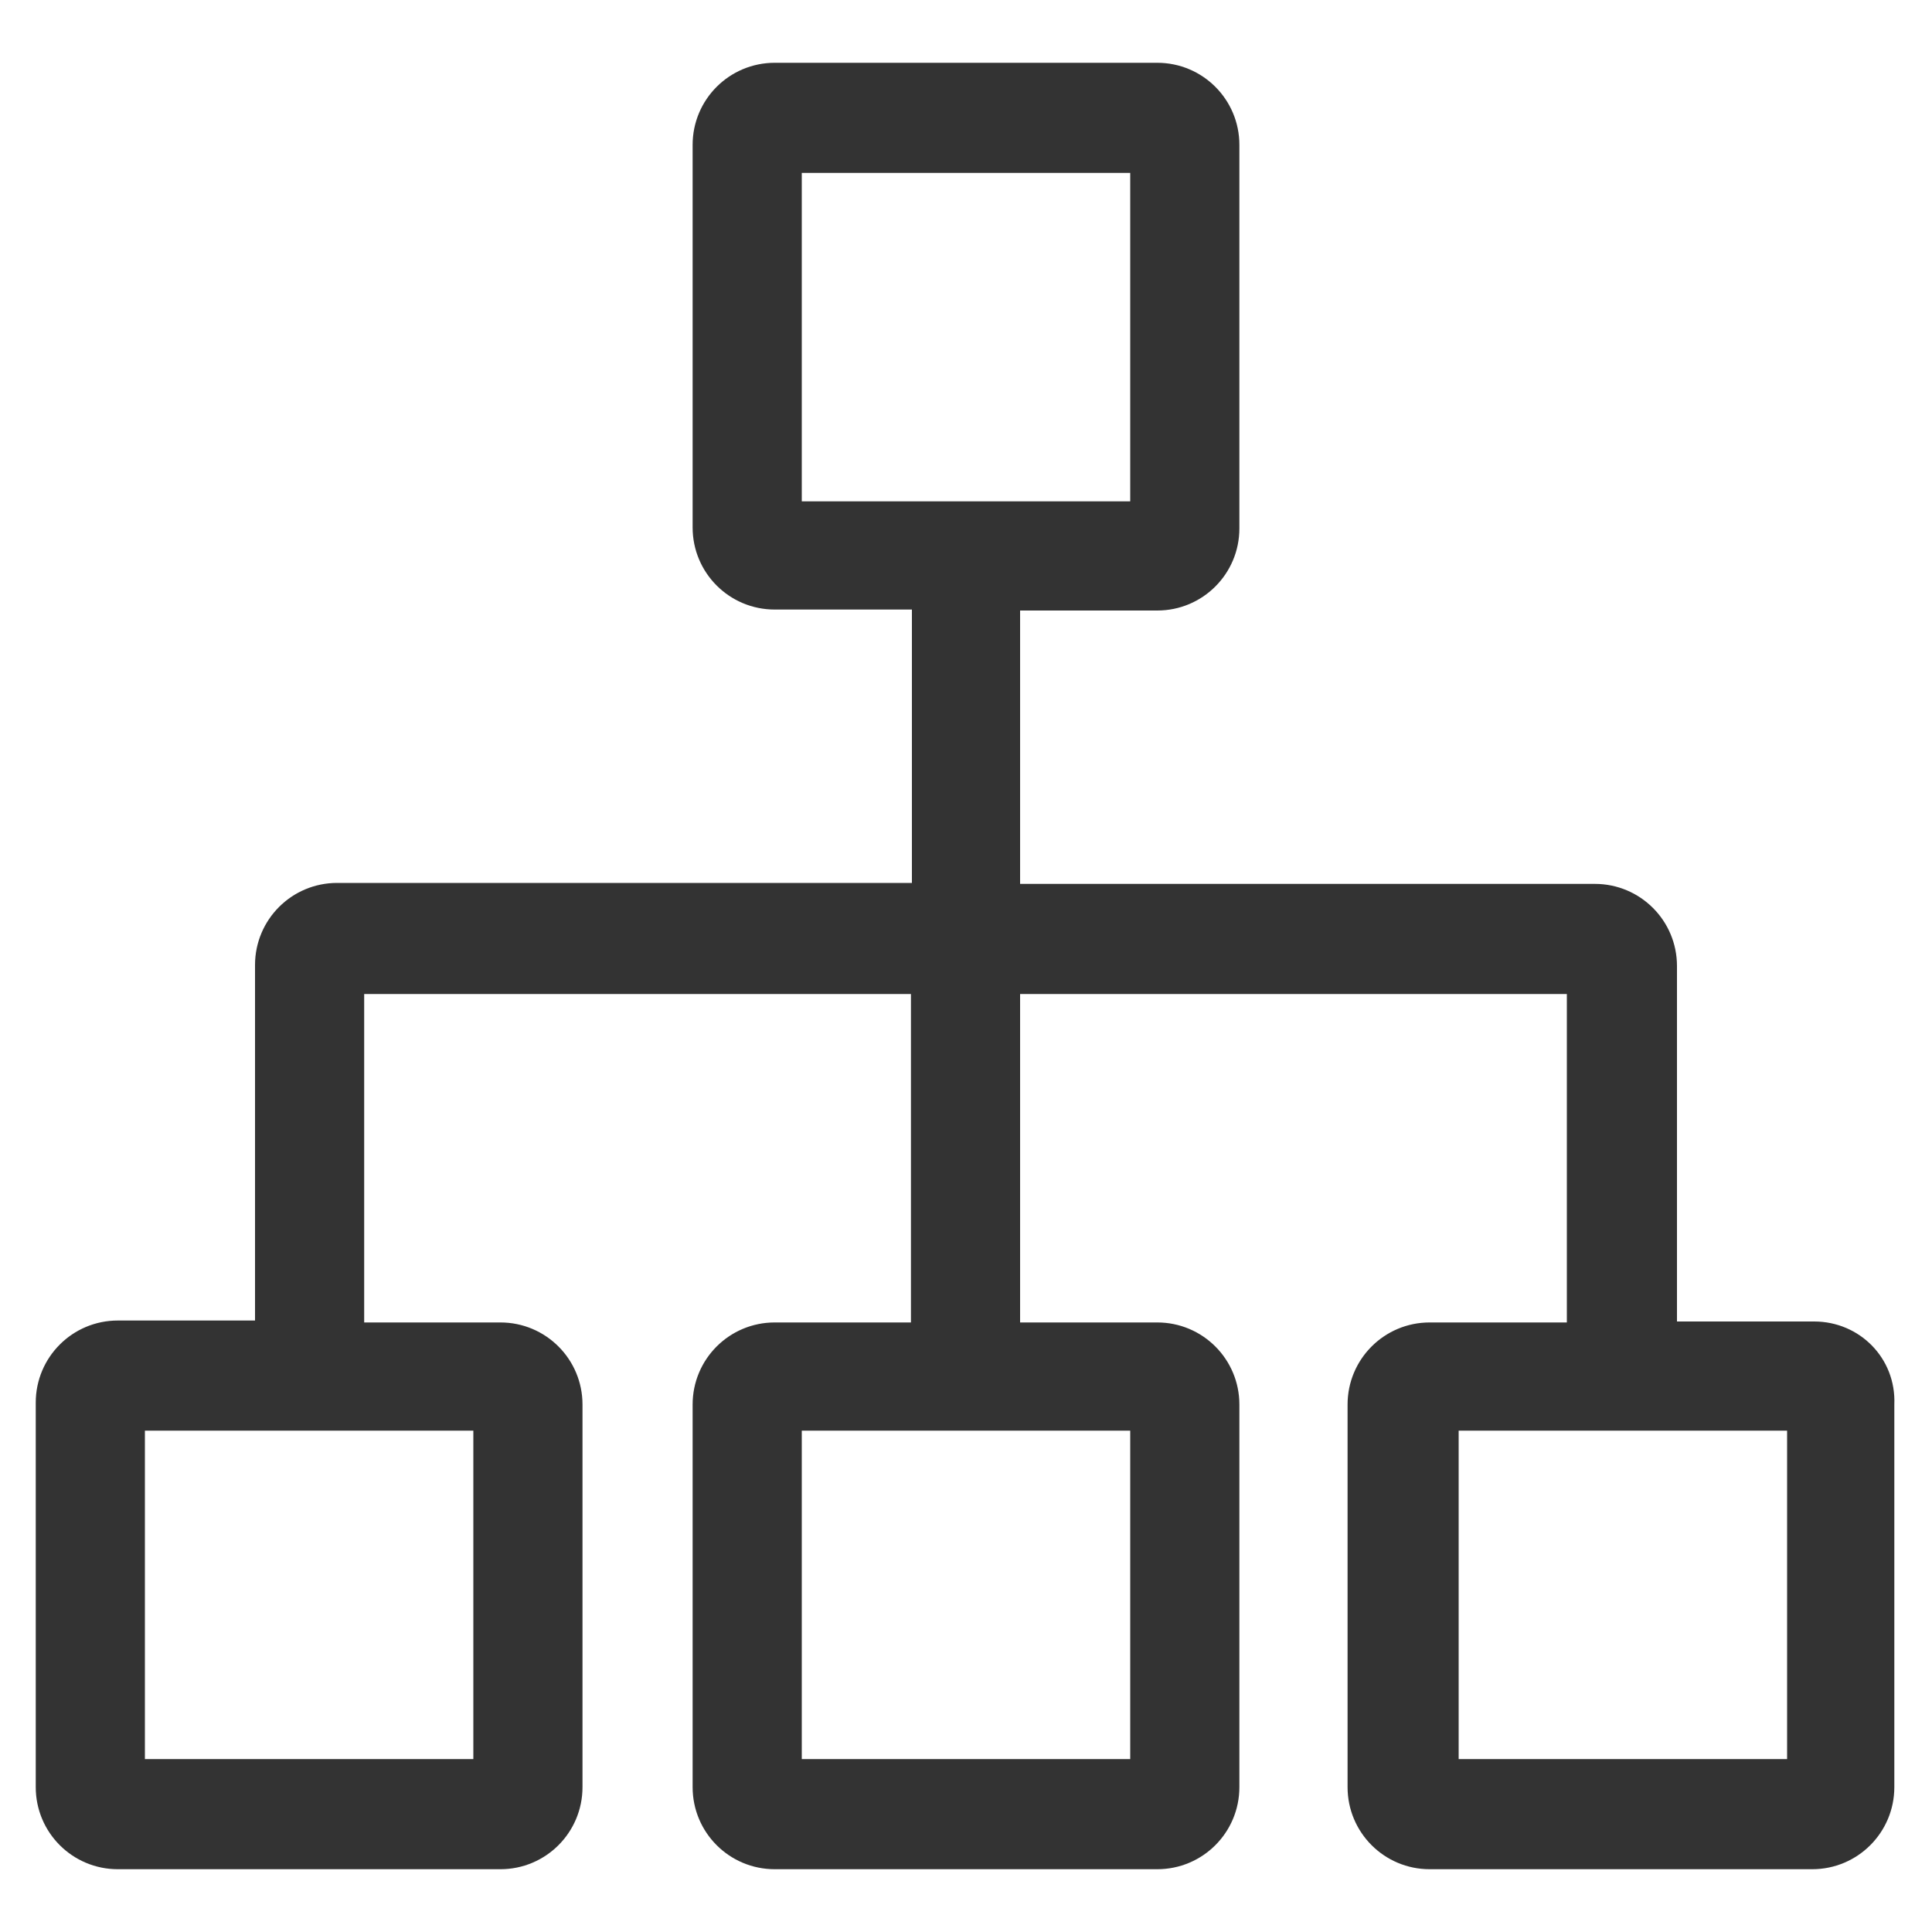 <?xml version="1.0" encoding="utf-8"?>
<!-- Generator: Adobe Illustrator 23.0.0, SVG Export Plug-In . SVG Version: 6.00 Build 0)  -->
<svg version="1.1" id="图层_1" xmlns="http://www.w3.org/2000/svg" xmlns:xlink="http://www.w3.org/1999/xlink" x="0px" y="0px"
	 viewBox="0 0 200 200" style="enable-background:new 0 0 200 200;" xml:space="preserve">
<style type="text/css">
	.st0{clip-path:url(#SVGID_2_);fill:#333333;}
</style>
<g>
	<defs>
		<rect id="SVGID_1_" width="200" height="200"/>
	</defs>
	<clipPath id="SVGID_2_">
		<use xlink:href="#SVGID_1_"  style="overflow:visible;"/>
	</clipPath>
	<path class="st0" d="M187.8,136.8h-14.2V100c0-4.7-3.8-8.5-8.5-8.5h-59.5V63.2h14.2c4.7,0,8.5-3.8,8.5-8.5V15
		c0-4.7-3.8-8.5-8.5-8.5H80.2c-4.7,0-8.5,3.8-8.5,8.5v39.6c0,4.7,3.8,8.5,8.5,8.5h14.2v28.3H34.9c-4.7,0-8.5,3.8-8.5,8.5v36.8H12.2
		c-4.7,0-8.5,3.8-8.5,8.5V185c0,4.7,3.8,8.5,8.5,8.5h39.6c4.7,0,8.5-3.8,8.5-8.5v-39.6c0-4.7-3.8-8.5-8.5-8.5H37.7v-34h56.6v34H80.2
		c-4.7,0-8.5,3.8-8.5,8.5V185c0,4.7,3.8,8.5,8.5,8.5h39.6c4.7,0,8.5-3.8,8.5-8.5v-39.6c0-4.7-3.8-8.5-8.5-8.5h-14.2v-34h56.6v34
		h-14.2c-4.7,0-8.5,3.8-8.5,8.5V185c0,4.7,3.8,8.5,8.5,8.5h39.6c4.7,0,8.5-3.8,8.5-8.5v-39.6C196.3,140.6,192.5,136.8,187.8,136.8z
		 M83,17.9h34v34H83V17.9z M49,148.1v34H15v-34H49z M117,182.1H83v-34h34V182.1z M185,182.1h-34v-34h34V182.1z"/>
</g>
</svg>
